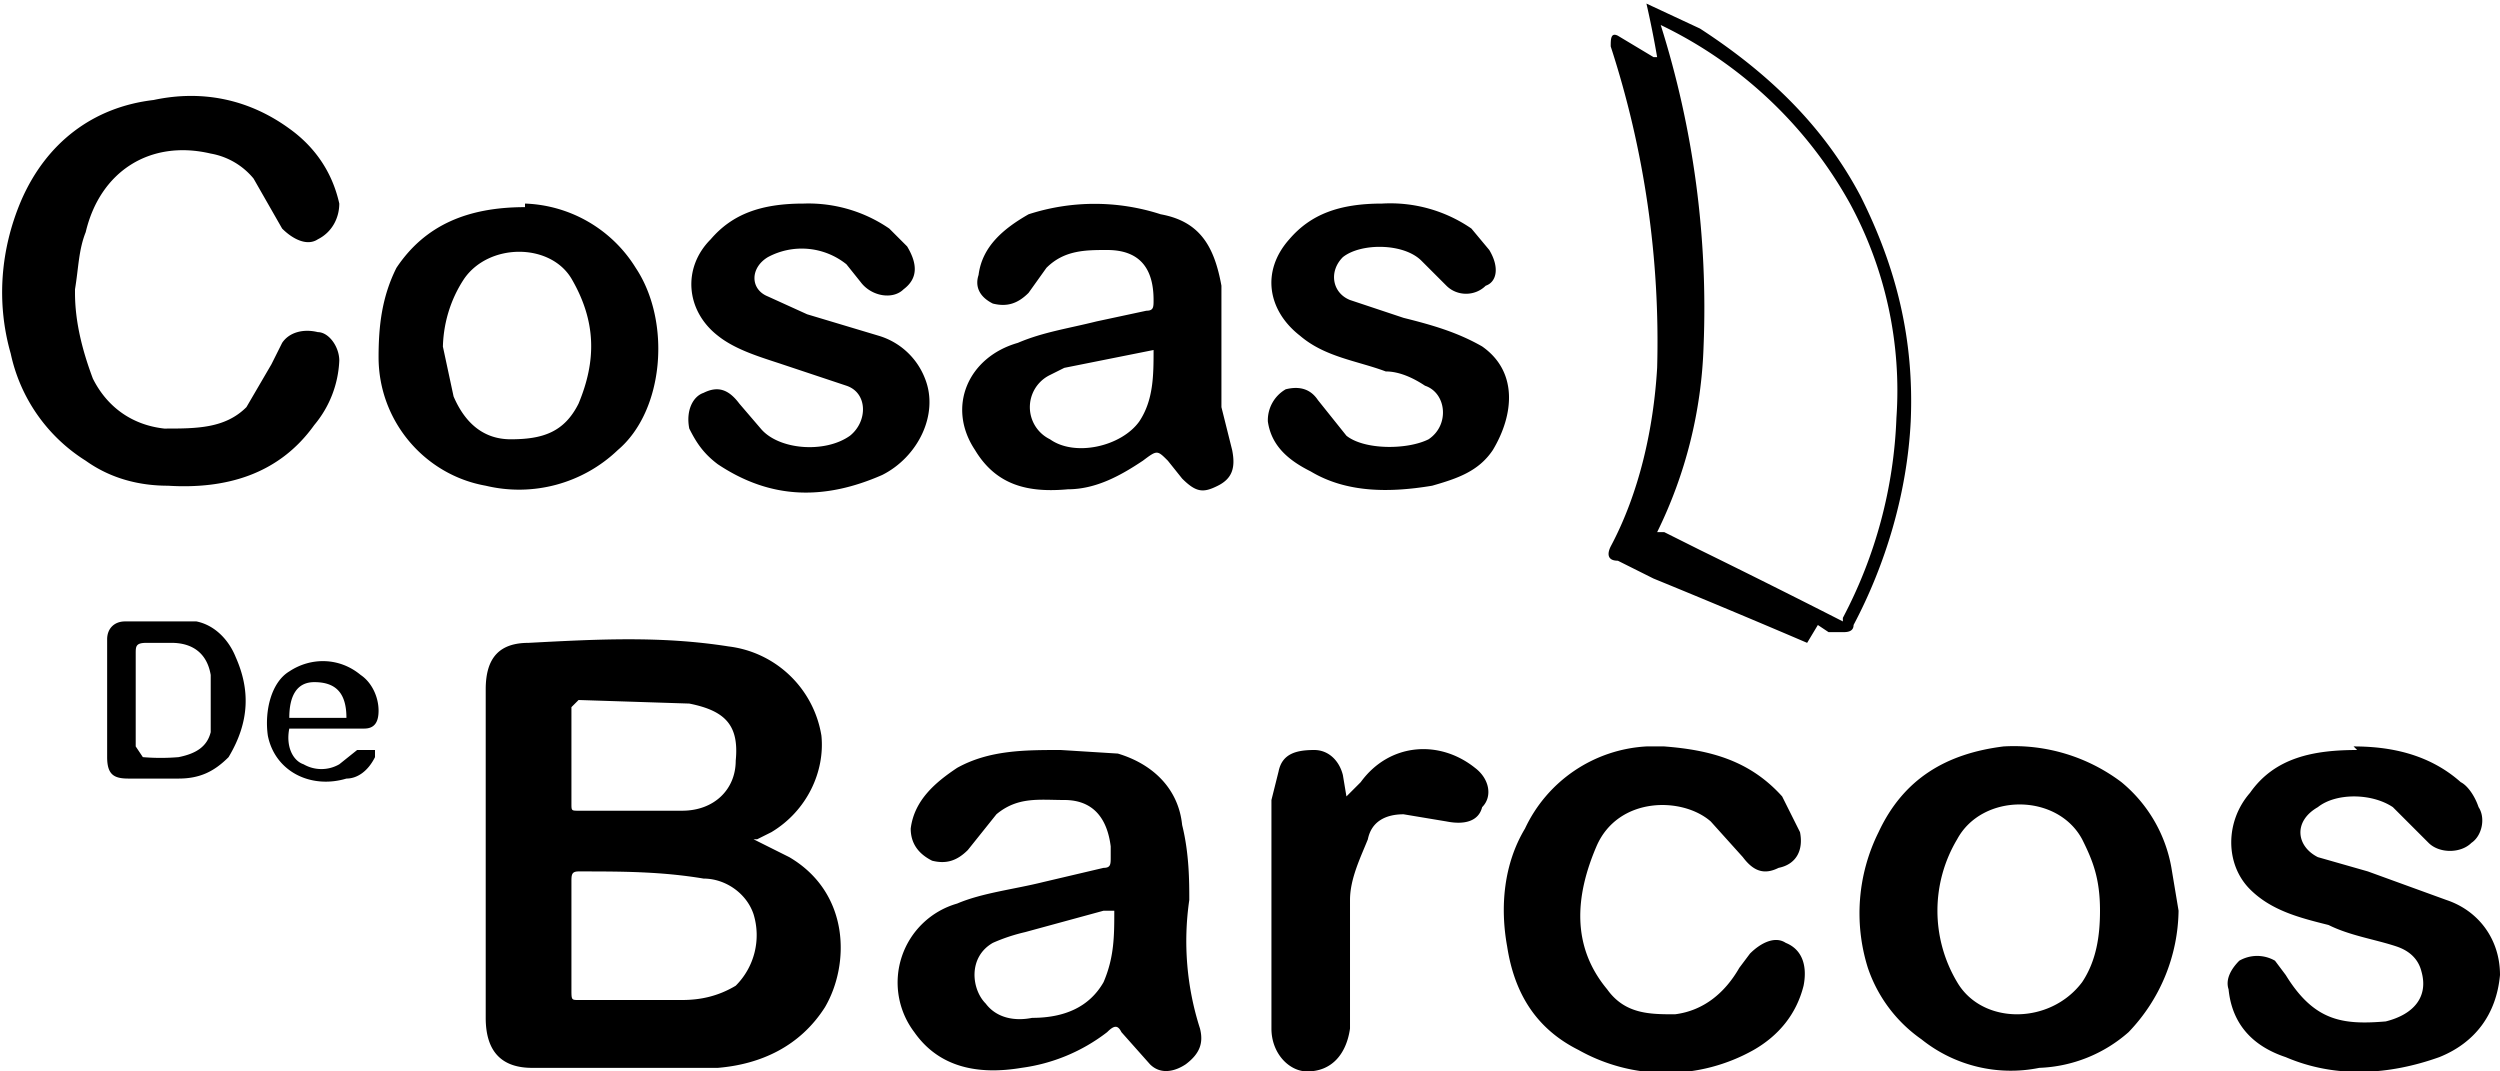 <svg xmlns="http://www.w3.org/2000/svg" height="30" viewBox="0 0 70 30" aria-labelledby="cosasdebarcos-logo-title" role="img">
  <title id="cosasdebarcos-logo-title">cosasdebarcos</title>
  <path d="M2.1 8.2c0 .8.2 1.6.5 2.4.4.8 1.1 1.3 2 1.4.9 0 1.7 0 2.3-.6l.7-1.2.3-.6c.2-.3.6-.4 1-.3.3 0 .6.4.6.8a3 3 0 0 1-.7 1.8c-1 1.4-2.5 1.8-4.1 1.7-.8 0-1.6-.2-2.3-.7a4.7 4.7 0 0 1-2.1-3C-.1 8.5 0 7 .6 5.6 1.3 4 2.6 3 4.3 2.8c1.4-.3 2.7 0 3.8.8.7.5 1.2 1.2 1.4 2.1 0 .4-.2.8-.6 1-.3.2-.7 0-1-.3L7.1 5a2 2 0 0 0-1.2-.7c-1.7-.4-3.1.5-3.5 2.2-.2.5-.2 1-.3 1.6m32.1 1.1V8c-.2-1.1-.6-1.8-1.7-2a6 6 0 0 0-3.7 0c-.7.4-1.3.9-1.4 1.7-.1.3 0 .6.4.8.4.1.7 0 1-.3l.5-.7C29.8 7 30.4 7 31 7c.9 0 1.3.5 1.3 1.4 0 .2 0 .3-.2.3l-1.4.3c-.8.2-1.5.3-2.2.6-1.4.4-2 1.8-1.2 3 .6 1 1.5 1.2 2.6 1.1.8 0 1.5-.4 2.1-.8.4-.3.4-.3.7 0l.4.5c.4.4.6.4 1 .2s.5-.5.4-1l-.3-1.2v-2m-1.9.4c0 .7 0 1.4-.4 2-.5.7-1.8 1-2.5.5a1 1 0 0 1 0-1.8l.4-.2 2.5-.5m-17.6-4c-1.6 0-2.8.5-3.6 1.7-.4.8-.5 1.6-.5 2.5 0 1.8 1.3 3.3 3 3.6a4 4 0 0 0 3.7-1c1.3-1.1 1.5-3.6.5-5.1a3.8 3.8 0 0 0-3.1-1.8Zm-2.3 4c0-.7.2-1.4.6-2 .7-1 2.4-1 3 0 .7 1.2.7 2.3.2 3.5-.4.8-1 1-1.9 1-.8 0-1.3-.5-1.6-1.2l-.3-1.4m26.3-4c-1.2 0-2 .3-2.6 1-.8.9-.6 2 .3 2.7.7.6 1.6.7 2.4 1 .4 0 .8.2 1.1.4.6.2.7 1.1.1 1.5-.6.3-1.8.3-2.3-.1l-.8-1c-.2-.3-.5-.4-.9-.3a1 1 0 0 0-.5.9c.1.7.6 1.1 1.2 1.4 1 .6 2.2.6 3.4.4.7-.2 1.3-.4 1.7-1 .6-1 .7-2.2-.3-2.9-.7-.4-1.4-.6-2.2-.8l-1.5-.5c-.5-.2-.6-.8-.2-1.2.5-.4 1.7-.4 2.2.1l.7.7c.3.3.8.3 1.1 0 .3-.1.4-.5.1-1l-.5-.6a4 4 0 0 0-2.5-.7m-16.2 0c-1.2 0-2 .3-2.6 1-.8.8-.7 2 .2 2.7.5.4 1.2.6 1.8.8l1.8.6c.6.2.6 1 .1 1.4-.7.5-2 .4-2.5-.2l-.6-.7c-.3-.4-.6-.5-1-.3-.3.1-.5.5-.4 1 .2.4.4.7.8 1 1.5 1 3 1 4.6.3 1-.5 1.6-1.7 1.2-2.7a2 2 0 0 0-1.3-1.2l-2-.6-1.1-.5c-.5-.2-.5-.8 0-1.1a2 2 0 0 1 2.2.2l.4.5c.3.4.9.5 1.2.2.4-.3.4-.7.1-1.2l-.5-.5a4 4 0 0 0-2.4-.7m-1.3 17.8.4-.2c1-.6 1.5-1.7 1.4-2.7a3 3 0 0 0-2.6-2.5c-1.9-.3-3.7-.2-5.6-.1-.8 0-1.2.4-1.2 1.3v9.2c0 1 .5 1.4 1.3 1.4h5.2c1.2-.1 2.3-.6 3-1.7.7-1.2.7-3.2-1-4.2l-1-.5M16 26.2v-1.5c0-.2 0-.3.2-.3 1.2 0 2.3 0 3.5.2.6 0 1.2.4 1.4 1a2 2 0 0 1-.5 2c-.5.3-1 .4-1.5.4h-2.9c-.2 0-.2 0-.2-.3v-1.5m0-5v-1.4l.2-.2 3.1.1c1 .2 1.4.6 1.3 1.6 0 .8-.6 1.4-1.5 1.4h-2.9c-.2 0-.2 0-.2-.2v-1.3Zm17.3 4c0-.5 0-1.3-.2-2.1-.1-1-.8-1.7-1.8-2l-1.6-.1c-1 0-2 0-2.9.5-.6.4-1.2.9-1.3 1.7 0 .4.2.7.6.9.4.1.7 0 1-.3l.8-1c.6-.5 1.2-.4 1.9-.4.8 0 1.2.5 1.3 1.3v.3c0 .2 0 .3-.2.3l-1.7.4c-.8.2-1.7.3-2.4.6a2.3 2.3 0 0 0-1.2 3.6c.7 1 1.8 1.2 3 1a5 5 0 0 0 2.4-1c.2-.2.3-.2.4 0l.8.9c.3.3.7.2 1 0 .4-.3.5-.6.4-1a8 8 0 0 1-.3-3.6m-2.1.3c0 .7 0 1.3-.3 2-.4.7-1.1 1-2 1-.5.1-1 0-1.3-.4-.4-.4-.5-1.3.2-1.7a5 5 0 0 1 .9-.3l2.2-.6h.3Zm29.8 0-.2-1.2a4 4 0 0 0-1.4-2.4 5 5 0 0 0-3.3-1c-1.6.2-2.8.9-3.5 2.4a5.1 5.1 0 0 0-.3 3.8 4 4 0 0 0 1.5 2 4 4 0 0 0 3.3.8 4 4 0 0 0 2.5-1 5 5 0 0 0 1.4-3.4m-2.2 0c0 .7-.1 1.4-.5 2-.9 1.2-2.8 1.2-3.5 0a3.9 3.9 0 0 1 0-4c.7-1.3 2.8-1.3 3.5 0 .3.6.5 1.1.5 2M66 21c-1.2 0-2.3.2-3 1.2-.7.8-.7 2 0 2.7.6.6 1.4.8 2.2 1 .6.3 1.3.4 1.9.6.3.1.6.3.7.7.2.7-.2 1.2-1 1.4-1.2.1-2 0-2.8-1.3l-.3-.4a1 1 0 0 0-1 0c-.2.2-.4.5-.3.8.1 1 .7 1.6 1.6 1.9 1.4.6 2.9.5 4.3 0 1-.4 1.6-1.2 1.7-2.3 0-1-.6-1.8-1.5-2.1l-2.2-.8-1.4-.4c-.6-.3-.7-1 0-1.4.5-.4 1.5-.4 2.1 0l1 1c.3.3.9.3 1.2 0 .3-.2.4-.7.2-1-.1-.3-.3-.6-.5-.7-.9-.8-2-1-3-1m-19.3 0h-.5a4 4 0 0 0-3.4 2.3c-.6 1-.7 2.2-.5 3.3.2 1.3.8 2.3 2 2.9a5 5 0 0 0 4.9 0c.7-.4 1.2-1 1.4-1.8.1-.5 0-1-.5-1.2-.3-.2-.7 0-1 .3l-.3.4c-.4.7-1 1.2-1.8 1.3-.7 0-1.4 0-1.9-.7-1-1.2-.9-2.6-.3-4 .6-1.4 2.4-1.4 3.2-.7l.9 1c.3.4.6.5 1 .3.5-.1.7-.5.6-1l-.5-1c-.9-1-2-1.3-3.3-1.4m-8.9 1.4-.1-.6c-.1-.4-.4-.7-.8-.7-.5 0-.9.1-1 .6l-.2.8v6.4c0 .7.5 1.2 1 1.2.7 0 1.1-.5 1.2-1.2v-3.6c0-.6.3-1.2.5-1.7.1-.5.5-.7 1-.7l1.2.2c.5.1.9 0 1-.4.3-.3.2-.8-.2-1.1-1-.8-2.4-.7-3.2.4l-.4.4M3 19.6v1.6c0 .5.2.6.6.6H5c.6 0 1-.2 1.4-.6.6-1 .6-1.9.2-2.8-.2-.5-.6-.9-1.1-1h-2c-.3 0-.5.2-.5.5v1.7m.8 0v-1.3c0-.2 0-.3.3-.3h.7c.6 0 1 .3 1.1.9v1.6c-.1.4-.4.6-.9.7a6 6 0 0 1-1 0l-.2-.3v-1.3m4.4.8h2c.3 0 .4-.2.4-.5 0-.4-.2-.8-.5-1-.6-.5-1.4-.5-2-.1-.5.3-.7 1.1-.6 1.8.2 1 1.2 1.5 2.2 1.2.3 0 .6-.2.8-.6V21H10l-.5.4a1 1 0 0 1-1 0c-.3-.1-.5-.5-.4-1m0-.3c0-.6.2-1 .7-1 .6 0 .9.3.9 1H8.2Zm44-14.6c1 2 1.5 4 1.4 6.3-.1 2-.7 4-1.6 5.7 0 .2-.2.2-.3.2h-.4l-.3-.2-.3.5a292.4 292.4 0 0 0-4.3-1.8l-1-.5c-.3 0-.3-.2-.2-.4.8-1.5 1.2-3.3 1.3-5a26.7 26.7 0 0 0-1.3-9c0-.2 0-.4.2-.3l1 .6h.1a27.6 27.6 0 0 0-.3-1.5l1.5.7c2 1.3 3.5 2.8 4.5 4.7m1 6.2a11 11 0 0 0-1.3-6 12 12 0 0 0-5.3-5 26.3 26.3 0 0 1 1.2 9 12.7 12.7 0 0 1-1.3 5.2h.2l1 .5a291.6 291.6 0 0 1 4 2v-.1a13 13 0 0 0 1.5-5.6Z" clip-rule="evenodd"/>
</svg>
